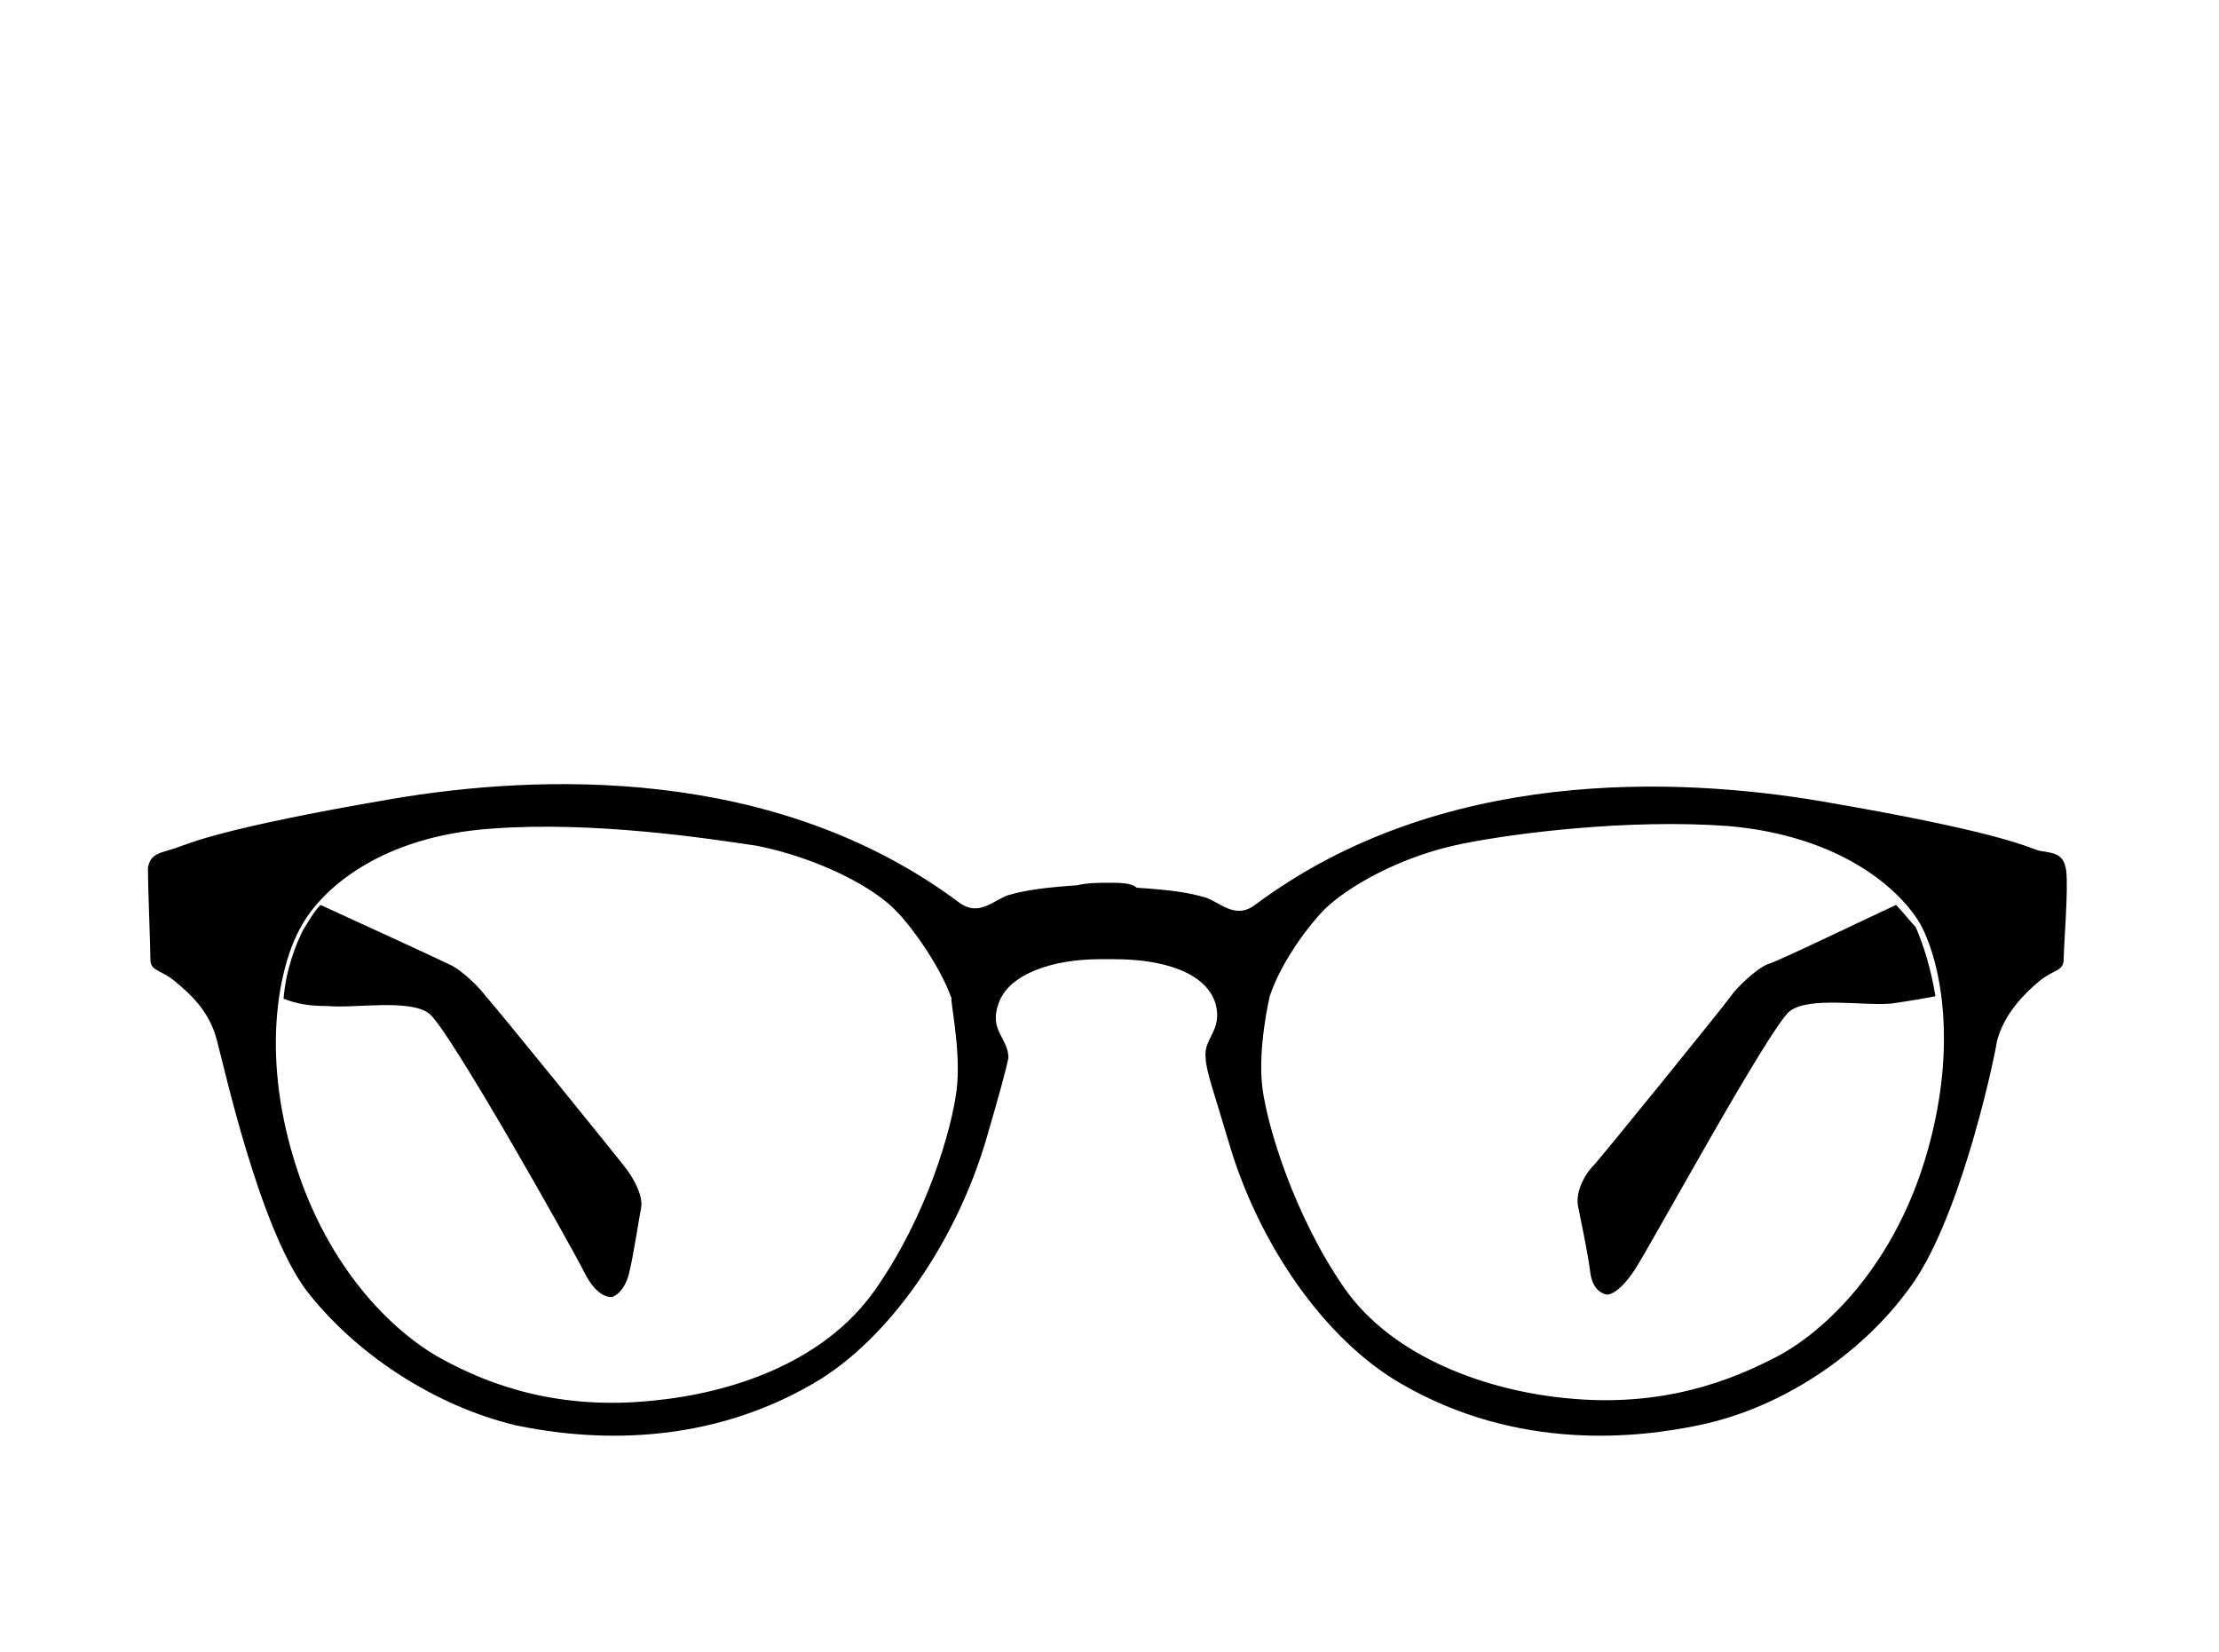 <?xml version="1.0" encoding="utf-8"?>
<!-- Generator: Adobe Illustrator 22.1.0, SVG Export Plug-In . SVG Version: 6.00 Build 0)  -->
<svg version="1.1" id="Layer_1" xmlns="http://www.w3.org/2000/svg" xmlns:xlink="http://www.w3.org/1999/xlink" x="0px" y="0px"
	 viewBox="0 0 90 67" style="enable-background:new 0 0 90 67;" xml:space="preserve">
<style type="text/css">
	.st0{fill:none;}
</style>
<path class="st0" d="M1.9,184.6c0.9-2.8,3.2-5.6,4.1-6.6c1.7-1.7,5.8-4.1,10.5-4.9c3.6-0.7,12.2-1.9,19.8-1.3
	c8.5,0.7,12.9,4.8,14.4,7.5s2.9,8.8,0.7,16.7c-2.4,8.7-7.8,13.7-11.4,15.7s-8.8,3.9-15.9,3.2c-5.8-0.6-12.9-2.9-16.7-8.4
	s-5.8-12-6.1-14.9S1.9,184.6,1.9,184.6z"/>
<g>
	<path d="M45,35.8c-0.4,0-0.9,0-1.3,0.1c-1.4,0.1-2.1,0.2-2.8,0.4c-0.6,0.2-1.2,0.9-2,0.3c-7.5-5.6-17.1-5.2-23-4.2
		c-7,1.2-8.2,1.8-8.8,2s-1,0.2-1.1,0.8c0,0.8,0.1,3.2,0.1,3.7s0.4,0.4,1,0.9s1.4,1.2,1.7,2.4c0.3,1.1,1.7,7.5,3.6,10.1
		c2,2.6,5.2,4.7,8.5,5.5c2.4,0.5,7.3,1.1,12.1-1.7c3.1-1.8,5.8-5.8,7-9.9c0.5-1.7,0.8-2.8,0.9-3.3c0-0.8-0.8-1.1-0.4-2.2
		c0.4-1.2,2.2-1.8,4.1-1.8h0.6c1.9,0,3.7,0.5,4.1,1.8c0.3,1.1-0.5,1.4-0.4,2.2c0,0.5,0.4,1.6,0.9,3.3c1.2,4.2,3.9,8.1,7,9.9
		c4.8,2.8,9.7,2.2,12.1,1.7c3.4-0.7,6.6-2.9,8.5-5.5c2-2.6,3.4-8.9,3.6-10.1c0.3-1.1,1.1-1.9,1.7-2.4s1-0.4,1-0.9s0.2-2.9,0.1-3.6
		s-0.5-0.7-1.1-0.8c-0.6-0.2-1.8-0.8-8.8-2c-5.9-1-15.5-1.4-23,4.2c-0.8,0.6-1.4-0.1-2-0.3c-0.7-0.2-1.3-0.3-2.8-0.4
		C45.9,35.8,45.4,35.8,45,35.8L45,35.8z M38.8,44.2c-0.2,1.6-1.2,5.1-3.3,8.1s-5.9,4.2-9,4.5c-3.8,0.4-6.6-0.6-8.6-1.7
		s-4.8-3.8-6.1-8.5c-1.2-4.3-0.4-7.6,0.4-9c0.8-1.5,3.2-3.7,7.8-4c4.1-0.3,8.7,0.4,10.7,0.7c2.5,0.5,4.8,1.7,5.7,2.7
		c0.5,0.5,1.7,2.1,2.2,3.5C38.5,40.4,39,42.6,38.8,44.2z M78.2,46.6C76.9,51.3,74,54,72.1,55s-4.7,2.1-8.6,1.7c-3.1-0.3-7-1.6-9-4.5
		s-3.1-6.5-3.3-8.1c-0.2-1.6,0.3-3.7,0.3-3.7c0.5-1.5,1.7-3,2.2-3.5c0.9-0.9,3.1-2.2,5.7-2.7c2-0.4,6.6-1,10.7-0.7
		c4.6,0.4,7,2.6,7.8,4C78.7,39,79.4,42.3,78.2,46.6z"/>
	<path d="M76.9,36.7c-1.1,0.5-4.8,2.3-5.2,2.4c-0.5,0.2-1.3,1-1.5,1.3s-5.3,6.6-5.6,6.9c-0.3,0.3-0.7,1-0.6,1.6
		c0.1,0.5,0.4,1.9,0.5,2.7s0.6,0.9,0.7,0.9s0.5-0.1,1.1-1s5.5-9.9,6.3-10.5c0.8-0.6,3-0.2,4.1-0.3c0.7-0.1,1.3-0.2,1.8-0.3
		c-0.2-1.2-0.5-2.1-0.8-2.8C77.5,37.4,77.2,37,76.9,36.7z"/>
	<path d="M19.7,40.4c-0.2-0.3-1-1.1-1.5-1.3c-0.4-0.2-4.1-1.9-5.2-2.4c-0.3,0.3-0.5,0.7-0.7,1c-0.3,0.6-0.7,1.6-0.8,2.8
		c0.5,0.2,1,0.3,1.8,0.3c1.1,0.1,3.3-0.3,4.1,0.3c0.8,0.6,5.8,9.5,6.3,10.5s1,1,1.1,1s0.5-0.2,0.7-0.9c0.2-0.8,0.4-2.2,0.5-2.7
		s-0.3-1.2-0.6-1.6S20,40.7,19.7,40.4z"/>
</g>
</svg>
